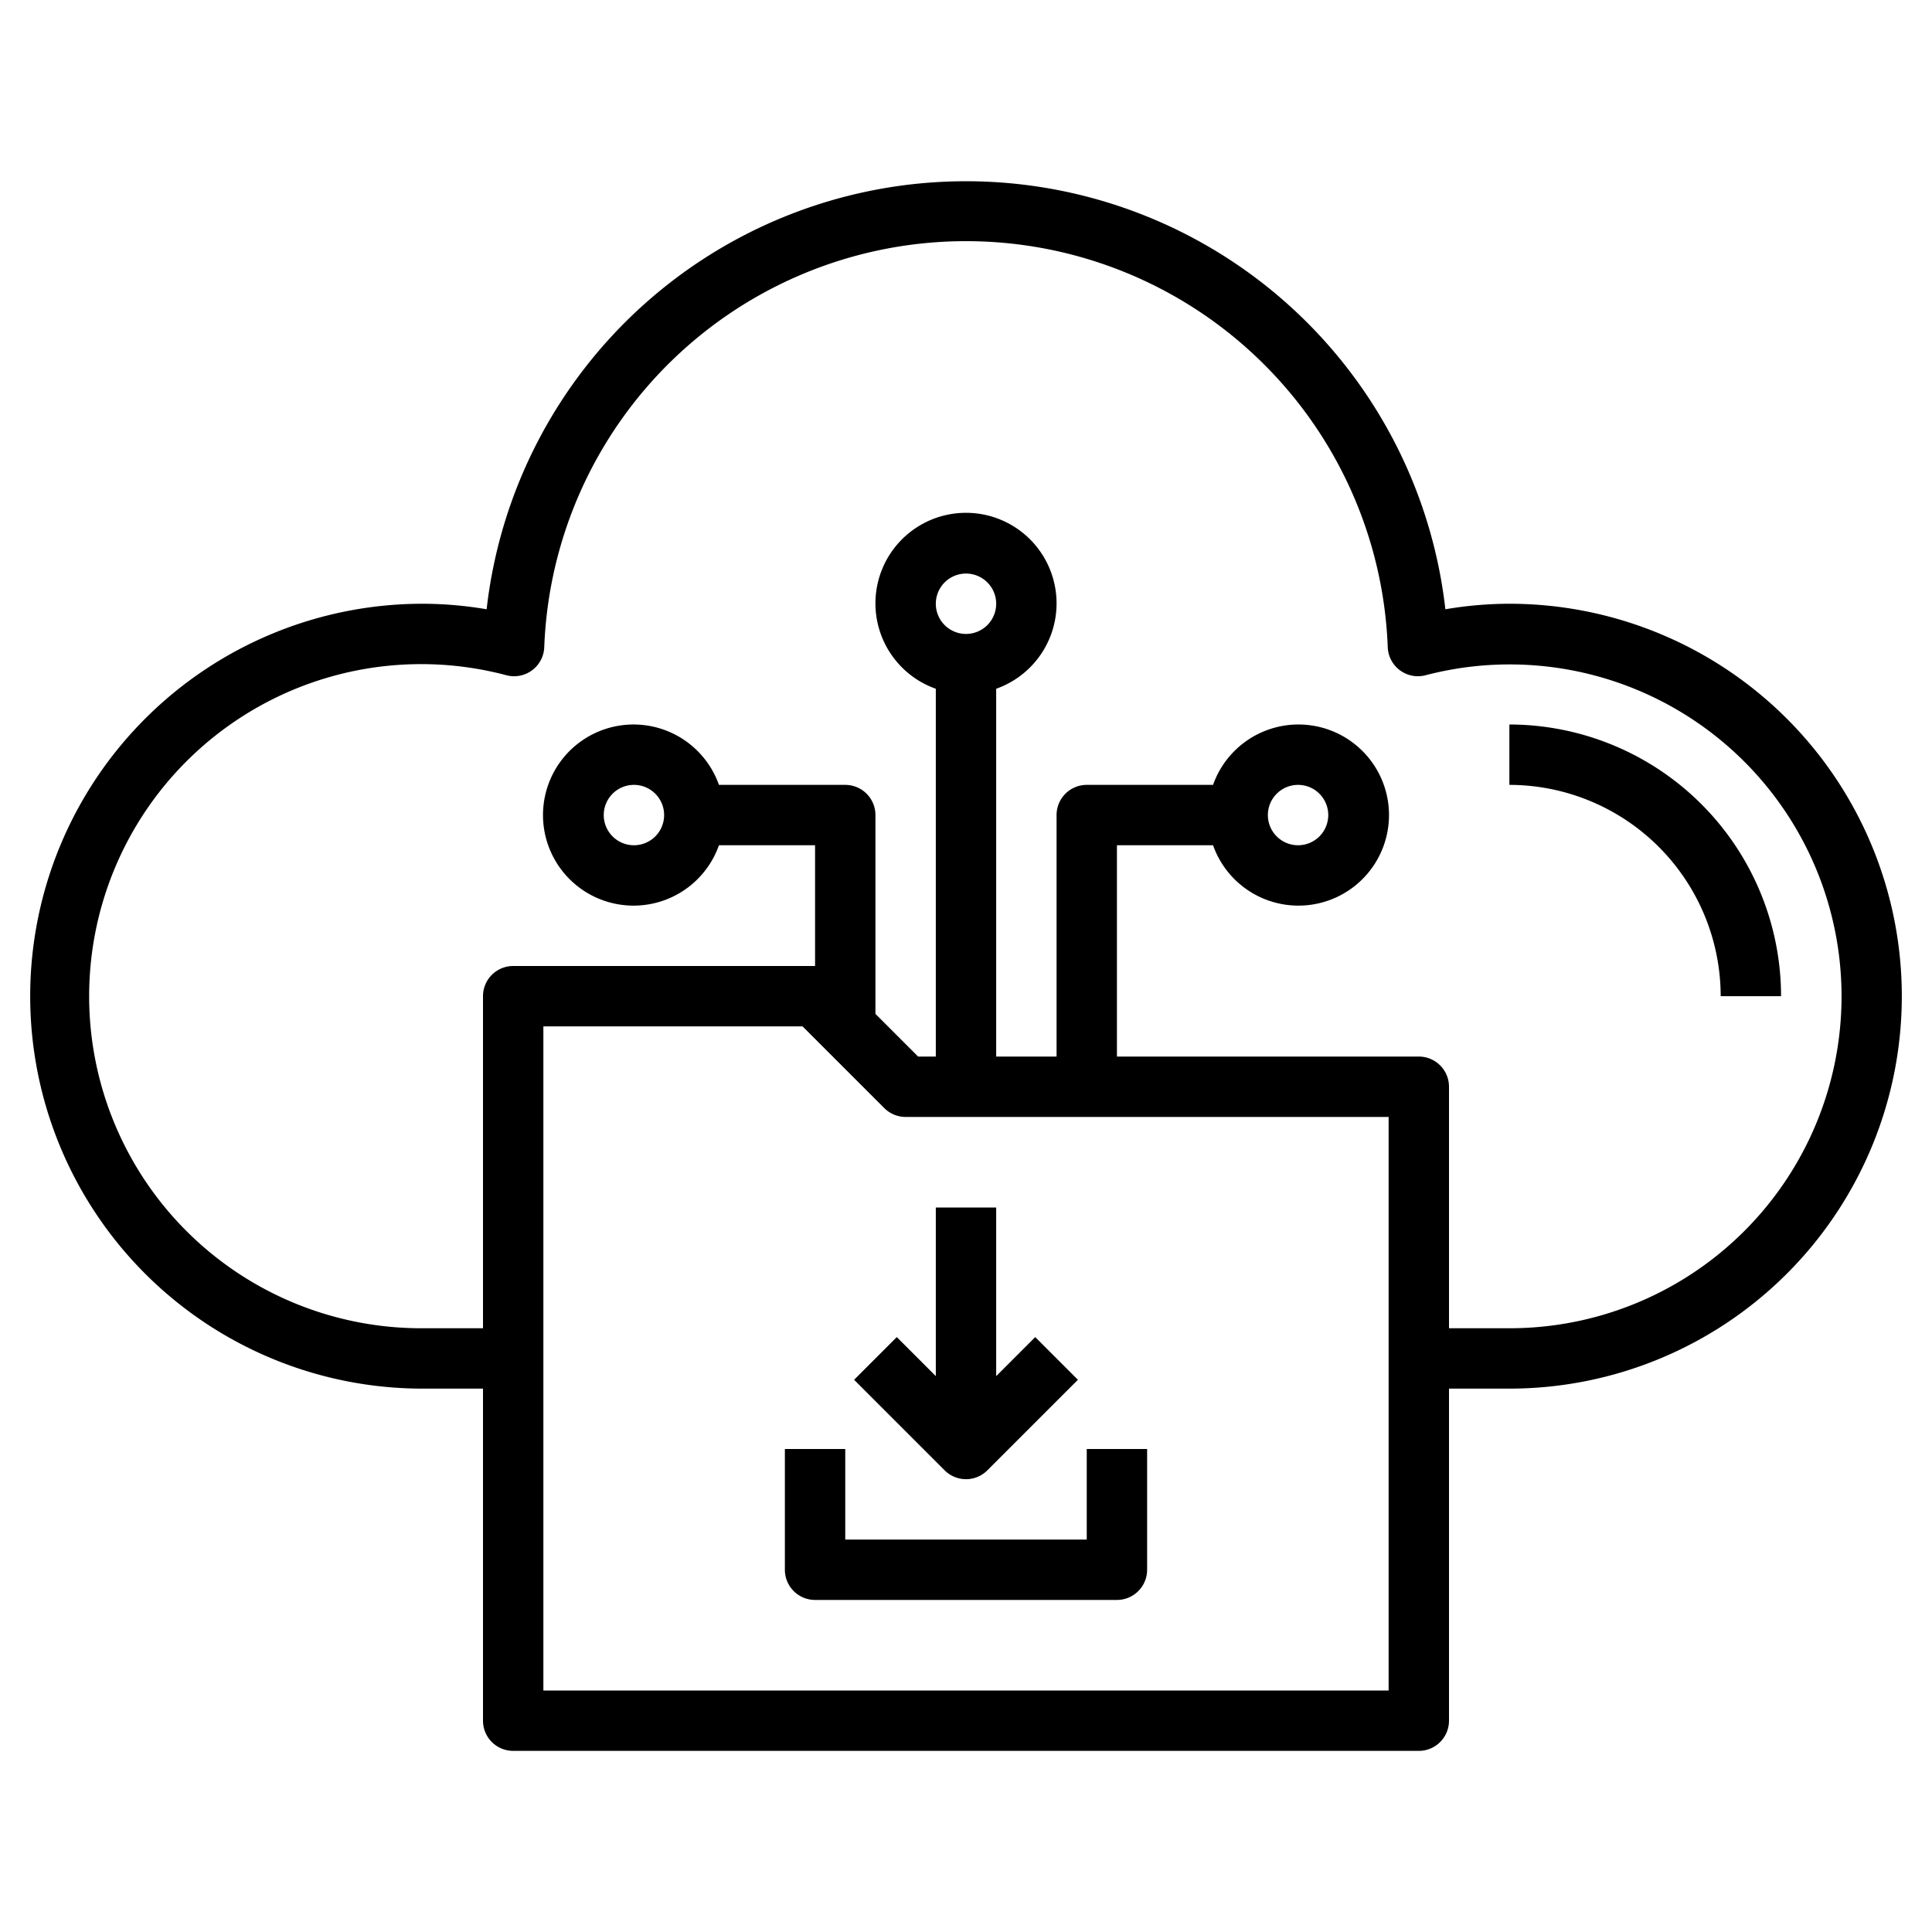 <svg xmlns="http://www.w3.org/2000/svg" version="1.1" xmlns:xlink="http://www.w3.org/1999/xlink" xmlns:svgjs="http://svgjs.com/svgjs" width="512" height="512" x="0" y="0" viewBox="0 0 64 64" style="enable-background:new 0 0 512 512" xml:space="preserve" class=""><g><g data-name="Layer 7"><path d="M50 20a12.7 12.7 0 0 0-2.12.183 15.982 15.982 0 0 0-31.76 0A12.7 12.7 0 0 0 14 20a13 13 0 0 0 0 26h2v11a1 1 0 0 0 1 1h30a1 1 0 0 0 1-1V46h2a13 13 0 0 0 0-26Zm-4 36H18V34h8.586l2.707 2.707A1 1 0 0 0 30 37h16ZM31 20a1 1 0 1 1 1 1 1 1 0 0 1-1-1Zm19 24h-2v-8a1 1 0 0 0-1-1H37v-7h3.184a3 3 0 1 0 0-2H36a1 1 0 0 0-1 1v8h-2V22.816a3 3 0 1 0-2 0V35h-.586L29 33.586V27a1 1 0 0 0-1-1h-4.184a3 3 0 1 0 0 2H27v4H17a1 1 0 0 0-1 1v11h-2a11 11 0 1 1 2.778-21.631 1 1 0 0 0 1.251-.928 13.981 13.981 0 0 1 27.942 0 1 1 0 0 0 1.251.928A10.995 10.995 0 1 1 50 44Zm-8-17a1 1 0 1 1 1 1 1 1 0 0 1-1-1Zm-20 0a1 1 0 1 1-1-1 1 1 0 0 1 1 1Z" fill="#000000" data-original="#000000" class=""></path><path d="M50 24v2a7.008 7.008 0 0 1 7 7h2a9.01 9.01 0 0 0-9-9ZM28 48h-2v4a1 1 0 0 0 1 1h10a1 1 0 0 0 1-1v-4h-2v3h-8Z" fill="#000000" data-original="#000000" class=""></path><path d="m29.707 44.293-1.414 1.414 3 3a1 1 0 0 0 1.414 0l3-3-1.414-1.414L33 45.586V40h-2v5.586Z" fill="#000000" data-original="#000000" class=""></path></g></g></svg>